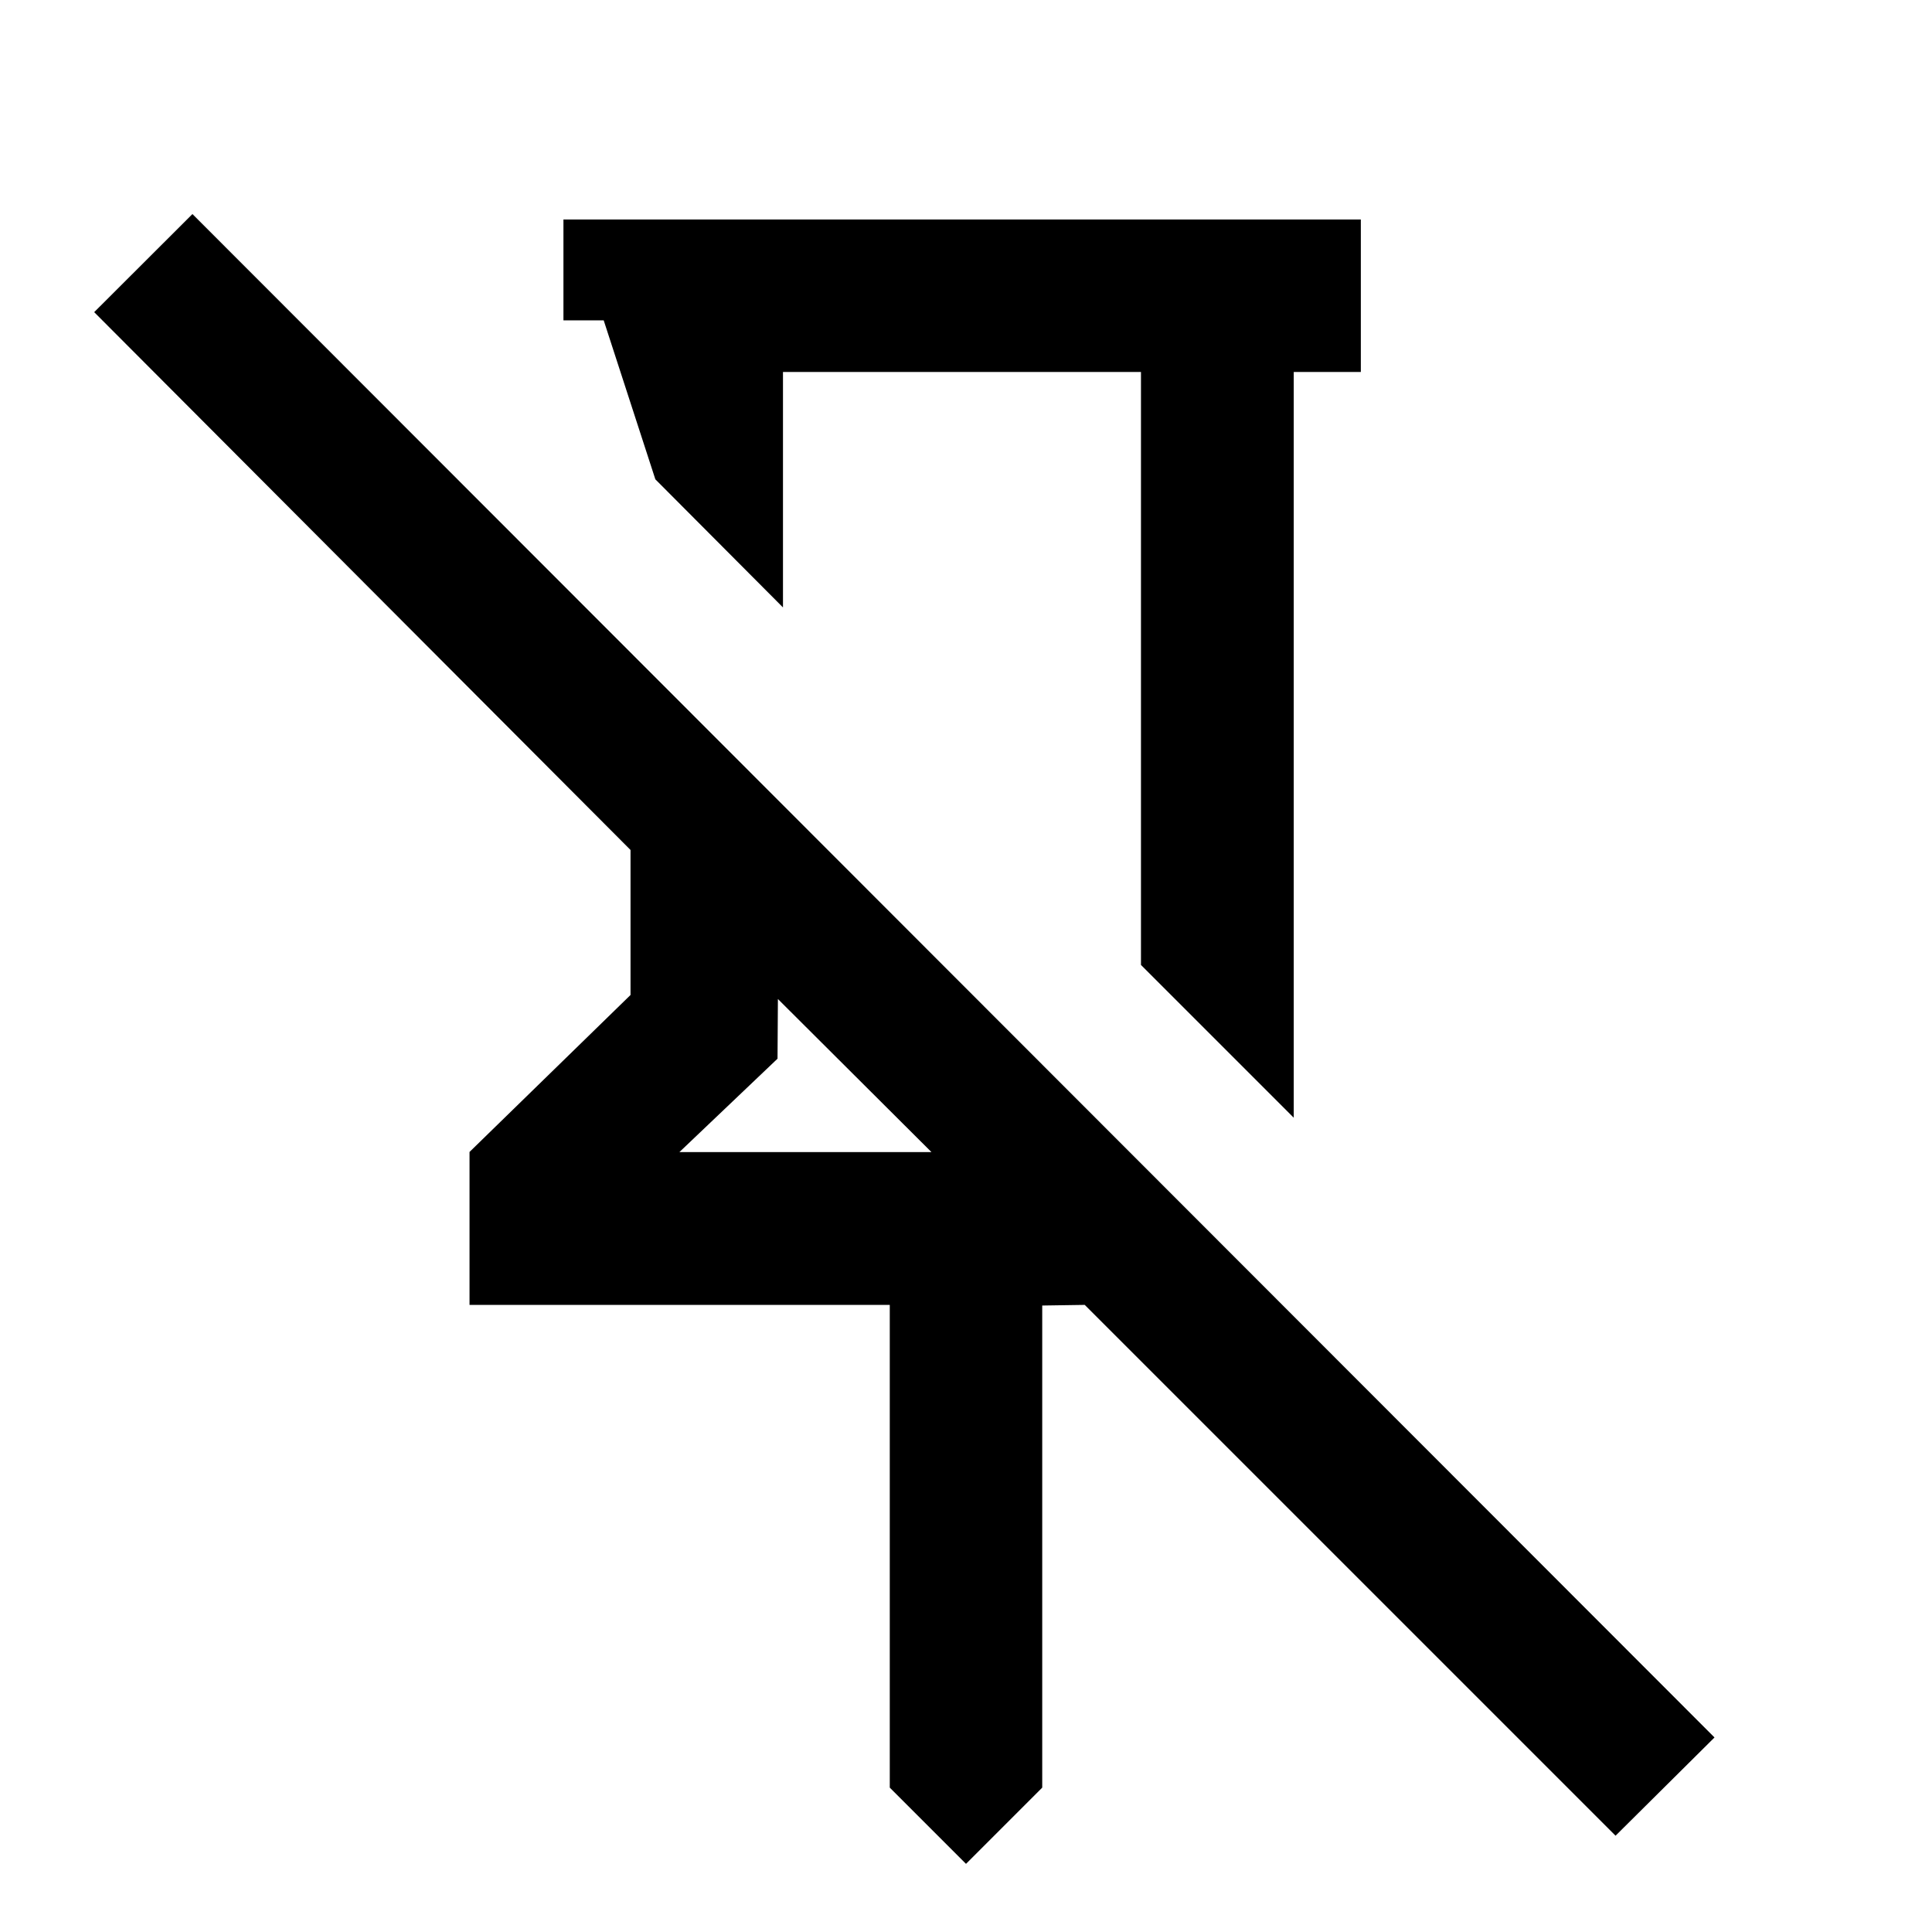 <svg xmlns="http://www.w3.org/2000/svg" height="40" viewBox="0 -960 960 960" width="40"><path d="M676.188-850.92v75.753h-33.333v370.552l-75.913-75.913v-294.639H389.058v116.994l-63.42-63.659-25.666-79.001h-20.001v-50.087h396.217ZM480-33.862 442.123-71.74v-239.869H233.304v-75.993l80-78v-72.051l-266.5-267.247 48.819-48.739L851.928-96.666l-49.167 48.818L539-311.608l-21.123.318v239.551L480-33.862ZM337.579-387.521h125.269l-76.312-76.074-.189 29.653-48.768 46.421ZM478-569.47Zm-91.464 105.875Z"/></svg>